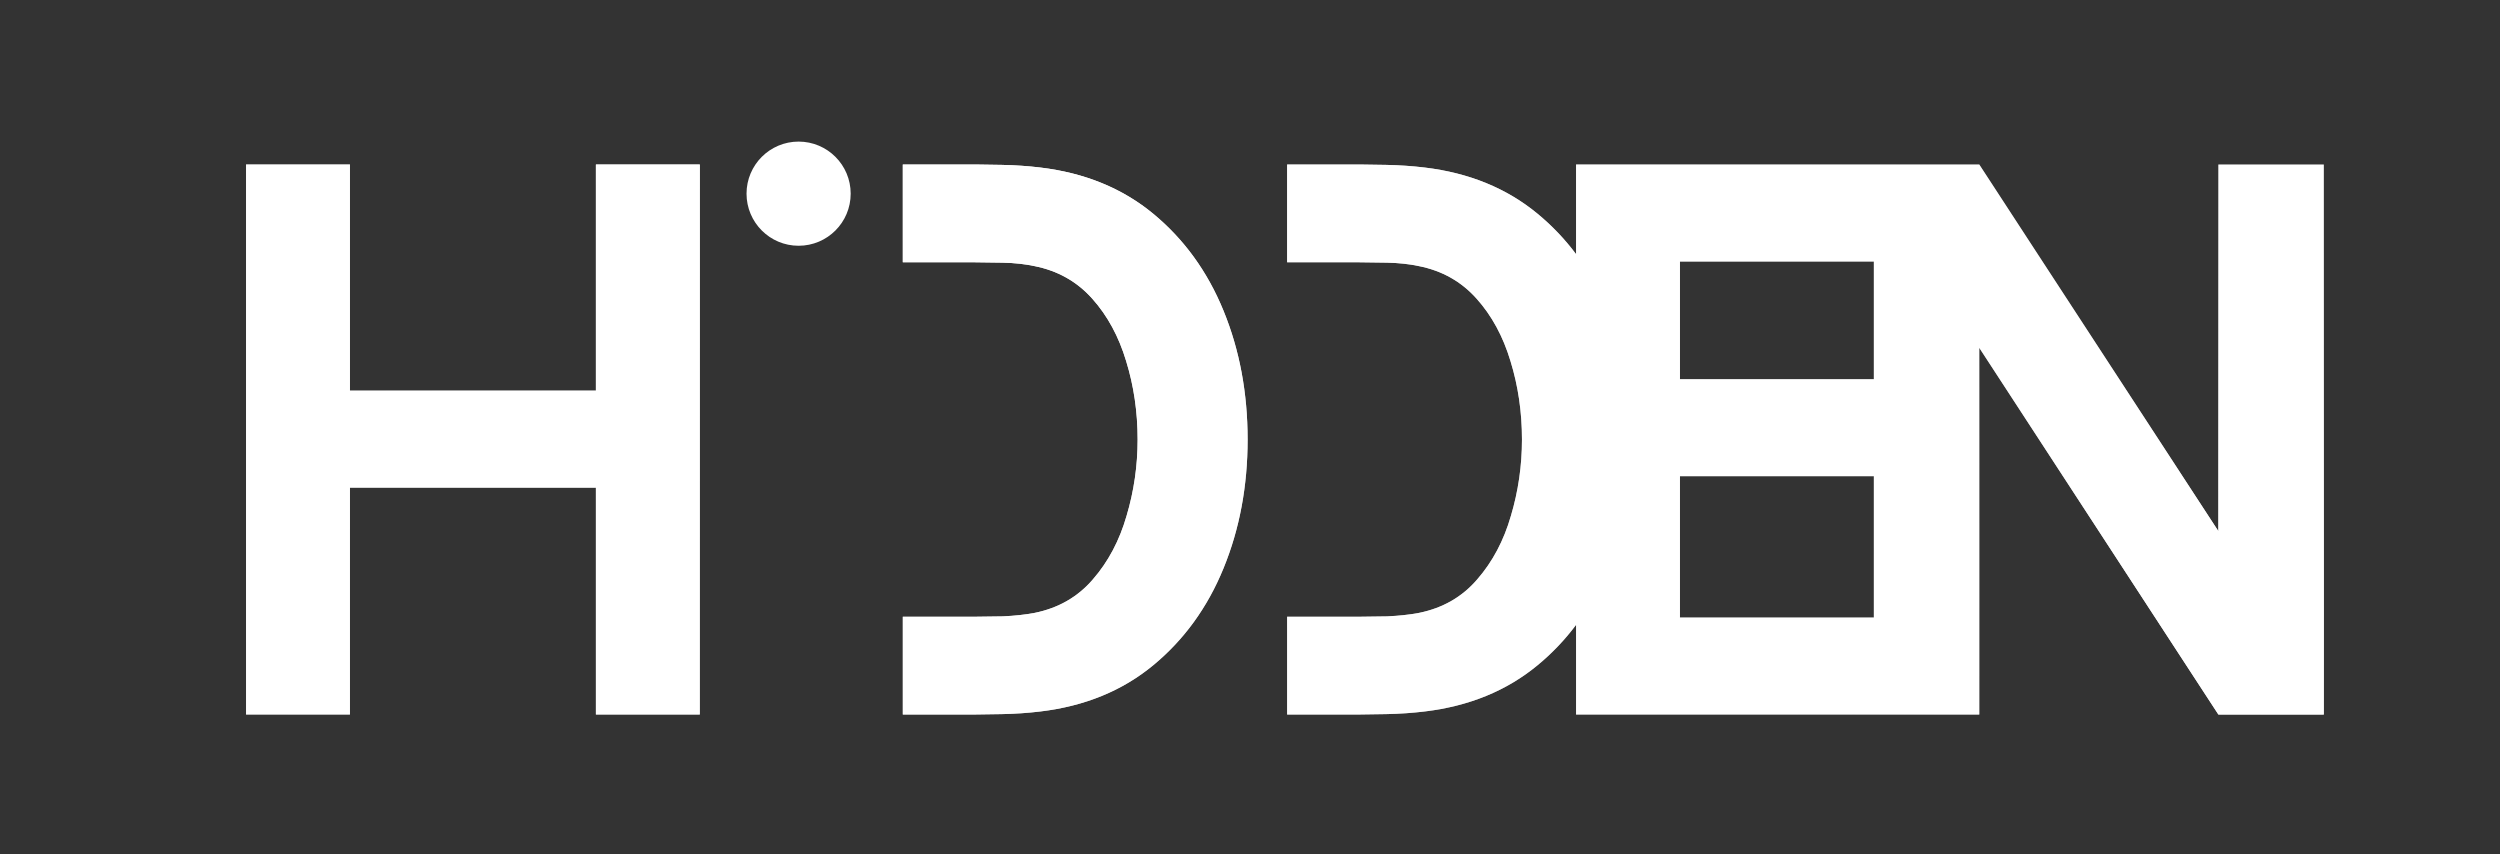 <svg width="120" height="41" viewBox="0 0 120 41" fill="none" xmlns="http://www.w3.org/2000/svg">
<rect x="0" y="0" width="120" height="41" fill="#333333" stroke="none"/>
<path d="M11.81 7.896V34.297H16.797V23.407H28.603V34.297H33.59V7.896H28.603V18.75H16.797V7.896H11.81Z" fill="white"/>
<path d="M11.81 7.896V34.297H16.797V23.407H28.603V34.297H33.59V7.896H28.603V18.75H16.797V7.896H11.81Z" fill="url(#paint0_radial_239_2763)"/>
<path d="M11.81 7.896V34.297H16.797V23.407H28.603V34.297H33.59V7.896H28.603V18.75H16.797V7.896H11.81Z" fill="url(#paint1_radial_239_2763)"/>
<path d="M46.795 34.297H43.334V29.603H46.795C47.126 29.603 47.572 29.597 48.134 29.585C48.696 29.56 49.203 29.505 49.656 29.42C50.804 29.188 51.739 28.65 52.461 27.806C53.194 26.963 53.732 25.949 54.074 24.763C54.428 23.578 54.605 22.355 54.605 21.096C54.605 19.776 54.422 18.524 54.056 17.338C53.701 16.153 53.157 15.15 52.424 14.332C51.691 13.513 50.768 12.993 49.656 12.773C49.203 12.675 48.696 12.62 48.134 12.608C47.572 12.596 47.126 12.59 46.795 12.59H43.334V7.896H46.795C47.003 7.896 47.431 7.903 48.079 7.915C48.727 7.927 49.35 7.97 49.949 8.043C52.075 8.3 53.878 9.039 55.357 10.261C56.836 11.484 57.961 13.036 58.73 14.918C59.501 16.8 59.886 18.86 59.886 21.096C59.886 23.333 59.501 25.393 58.73 27.275C57.961 29.157 56.836 30.709 55.357 31.931C53.878 33.154 52.075 33.893 49.949 34.15C49.35 34.223 48.727 34.266 48.079 34.278C47.431 34.29 47.003 34.297 46.795 34.297Z" fill="white"/>
<path d="M46.795 34.297H43.334V29.603H46.795C47.126 29.603 47.572 29.597 48.134 29.585C48.696 29.56 49.203 29.505 49.656 29.42C50.804 29.188 51.739 28.65 52.461 27.806C53.194 26.963 53.732 25.949 54.074 24.763C54.428 23.578 54.605 22.355 54.605 21.096C54.605 19.776 54.422 18.524 54.056 17.338C53.701 16.153 53.157 15.15 52.424 14.332C51.691 13.513 50.768 12.993 49.656 12.773C49.203 12.675 48.696 12.62 48.134 12.608C47.572 12.596 47.126 12.59 46.795 12.59H43.334V7.896H46.795C47.003 7.896 47.431 7.903 48.079 7.915C48.727 7.927 49.35 7.97 49.949 8.043C52.075 8.3 53.878 9.039 55.357 10.261C56.836 11.484 57.961 13.036 58.73 14.918C59.501 16.8 59.886 18.86 59.886 21.096C59.886 23.333 59.501 25.393 58.73 27.275C57.961 29.157 56.836 30.709 55.357 31.931C53.878 33.154 52.075 33.893 49.949 34.15C49.35 34.223 48.727 34.266 48.079 34.278C47.431 34.29 47.003 34.297 46.795 34.297Z" fill="url(#paint2_radial_239_2763)"/>
<path d="M46.795 34.297H43.334V29.603H46.795C47.126 29.603 47.572 29.597 48.134 29.585C48.696 29.56 49.203 29.505 49.656 29.42C50.804 29.188 51.739 28.65 52.461 27.806C53.194 26.963 53.732 25.949 54.074 24.763C54.428 23.578 54.605 22.355 54.605 21.096C54.605 19.776 54.422 18.524 54.056 17.338C53.701 16.153 53.157 15.15 52.424 14.332C51.691 13.513 50.768 12.993 49.656 12.773C49.203 12.675 48.696 12.62 48.134 12.608C47.572 12.596 47.126 12.59 46.795 12.59H43.334V7.896H46.795C47.003 7.896 47.431 7.903 48.079 7.915C48.727 7.927 49.35 7.97 49.949 8.043C52.075 8.3 53.878 9.039 55.357 10.261C56.836 11.484 57.961 13.036 58.73 14.918C59.501 16.8 59.886 18.86 59.886 21.096C59.886 23.333 59.501 25.393 58.73 27.275C57.961 29.157 56.836 30.709 55.357 31.931C53.878 33.154 52.075 33.893 49.949 34.15C49.35 34.223 48.727 34.266 48.079 34.278C47.431 34.29 47.003 34.297 46.795 34.297Z" fill="url(#paint3_radial_239_2763)"/>
<path fill-rule="evenodd" clip-rule="evenodd" d="M75.651 34.297V29.995C75.114 30.713 74.499 31.359 73.805 31.931C72.326 33.154 70.524 33.893 68.397 34.15C67.798 34.223 67.175 34.266 66.527 34.278C65.879 34.29 65.451 34.297 65.244 34.297H61.782V29.603H65.244C65.574 29.603 66.02 29.597 66.582 29.585C67.144 29.56 67.651 29.505 68.104 29.42C69.252 29.188 70.188 28.65 70.909 27.806C71.642 26.963 72.18 25.949 72.522 24.763C72.876 23.578 73.054 22.355 73.054 21.096C73.054 19.776 72.87 18.524 72.504 17.338C72.149 16.153 71.605 15.15 70.872 14.332C70.139 13.513 69.216 12.993 68.104 12.773C67.651 12.675 67.144 12.62 66.582 12.608C66.02 12.596 65.574 12.59 65.244 12.59H61.782V7.896H65.244C65.451 7.896 65.879 7.903 66.527 7.915C67.175 7.927 67.798 7.97 68.397 8.043C70.524 8.3 72.326 9.039 73.805 10.261C74.499 10.834 75.114 11.48 75.651 12.198V7.896H95.005L106.482 25.497V7.896H111.542V34.297H106.482L95.005 16.697V34.297H75.651ZM80.638 12.553H89.945V18.2H80.638V12.553ZM80.638 22.857H89.945V29.64H80.638V22.857Z" fill="white"/>
<path fill-rule="evenodd" clip-rule="evenodd" d="M75.651 34.297V29.995C75.114 30.713 74.499 31.359 73.805 31.931C72.326 33.154 70.524 33.893 68.397 34.15C67.798 34.223 67.175 34.266 66.527 34.278C65.879 34.29 65.451 34.297 65.244 34.297H61.782V29.603H65.244C65.574 29.603 66.02 29.597 66.582 29.585C67.144 29.56 67.651 29.505 68.104 29.42C69.252 29.188 70.188 28.65 70.909 27.806C71.642 26.963 72.18 25.949 72.522 24.763C72.876 23.578 73.054 22.355 73.054 21.096C73.054 19.776 72.87 18.524 72.504 17.338C72.149 16.153 71.605 15.15 70.872 14.332C70.139 13.513 69.216 12.993 68.104 12.773C67.651 12.675 67.144 12.62 66.582 12.608C66.02 12.596 65.574 12.59 65.244 12.59H61.782V7.896H65.244C65.451 7.896 65.879 7.903 66.527 7.915C67.175 7.927 67.798 7.97 68.397 8.043C70.524 8.3 72.326 9.039 73.805 10.261C74.499 10.834 75.114 11.48 75.651 12.198V7.896H95.005L106.482 25.497V7.896H111.542V34.297H106.482L95.005 16.697V34.297H75.651ZM80.638 12.553H89.945V18.2H80.638V12.553ZM80.638 22.857H89.945V29.64H80.638V22.857Z" fill="url(#paint4_radial_239_2763)"/>
<path fill-rule="evenodd" clip-rule="evenodd" d="M75.651 34.297V29.995C75.114 30.713 74.499 31.359 73.805 31.931C72.326 33.154 70.524 33.893 68.397 34.15C67.798 34.223 67.175 34.266 66.527 34.278C65.879 34.29 65.451 34.297 65.244 34.297H61.782V29.603H65.244C65.574 29.603 66.02 29.597 66.582 29.585C67.144 29.56 67.651 29.505 68.104 29.42C69.252 29.188 70.188 28.65 70.909 27.806C71.642 26.963 72.18 25.949 72.522 24.763C72.876 23.578 73.054 22.355 73.054 21.096C73.054 19.776 72.87 18.524 72.504 17.338C72.149 16.153 71.605 15.15 70.872 14.332C70.139 13.513 69.216 12.993 68.104 12.773C67.651 12.675 67.144 12.62 66.582 12.608C66.02 12.596 65.574 12.59 65.244 12.59H61.782V7.896H65.244C65.451 7.896 65.879 7.903 66.527 7.915C67.175 7.927 67.798 7.97 68.397 8.043C70.524 8.3 72.326 9.039 73.805 10.261C74.499 10.834 75.114 11.48 75.651 12.198V7.896H95.005L106.482 25.497V7.896H111.542V34.297H106.482L95.005 16.697V34.297H75.651ZM80.638 12.553H89.945V18.2H80.638V12.553ZM80.638 22.857H89.945V29.64H80.638V22.857Z" fill="url(#paint5_radial_239_2763)"/>
<path d="M38.333 11.38C37.183 11.38 36.25 10.447 36.25 9.296C36.25 8.146 37.183 7.213 38.333 7.213C39.484 7.213 40.416 8.146 40.416 9.296C40.416 10.447 39.484 11.38 38.333 11.38Z" fill="white" stroke="white" stroke-width="0.833"/>
<defs>
<radialGradient id="paint0_radial_239_2763" cx="0" cy="0" r="1" gradientUnits="userSpaceOnUse" gradientTransform="translate(40 4.296) rotate(70.278) scale(93.838 93.838)">
<stop stop-color="white"/>
<stop offset="1" stop-color="white" stop-opacity="0"/>
</radialGradient>
<radialGradient id="paint1_radial_239_2763" cx="0" cy="0" r="1" gradientUnits="userSpaceOnUse" gradientTransform="translate(110 29.296) rotate(122.471) scale(21.731 21.731)">
<stop stop-color="white"/>
<stop offset="1" stop-color="white" stop-opacity="0"/>
</radialGradient>
<radialGradient id="paint2_radial_239_2763" cx="0" cy="0" r="1" gradientUnits="userSpaceOnUse" gradientTransform="translate(40 4.296) rotate(70.278) scale(93.838 93.838)">
<stop stop-color="white"/>
<stop offset="1" stop-color="white" stop-opacity="0"/>
</radialGradient>
<radialGradient id="paint3_radial_239_2763" cx="0" cy="0" r="1" gradientUnits="userSpaceOnUse" gradientTransform="translate(110 29.296) rotate(122.471) scale(21.731 21.731)">
<stop stop-color="white"/>
<stop offset="1" stop-color="white" stop-opacity="0"/>
</radialGradient>
<radialGradient id="paint4_radial_239_2763" cx="0" cy="0" r="1" gradientUnits="userSpaceOnUse" gradientTransform="translate(40 4.296) rotate(70.278) scale(93.838 93.838)">
<stop stop-color="white"/>
<stop offset="1" stop-color="white" stop-opacity="0"/>
</radialGradient>
<radialGradient id="paint5_radial_239_2763" cx="0" cy="0" r="1" gradientUnits="userSpaceOnUse" gradientTransform="translate(110 29.296) rotate(122.471) scale(21.731 21.731)">
<stop stop-color="white"/>
<stop offset="1" stop-color="white" stop-opacity="0"/>
</radialGradient>
</defs>
</svg>
